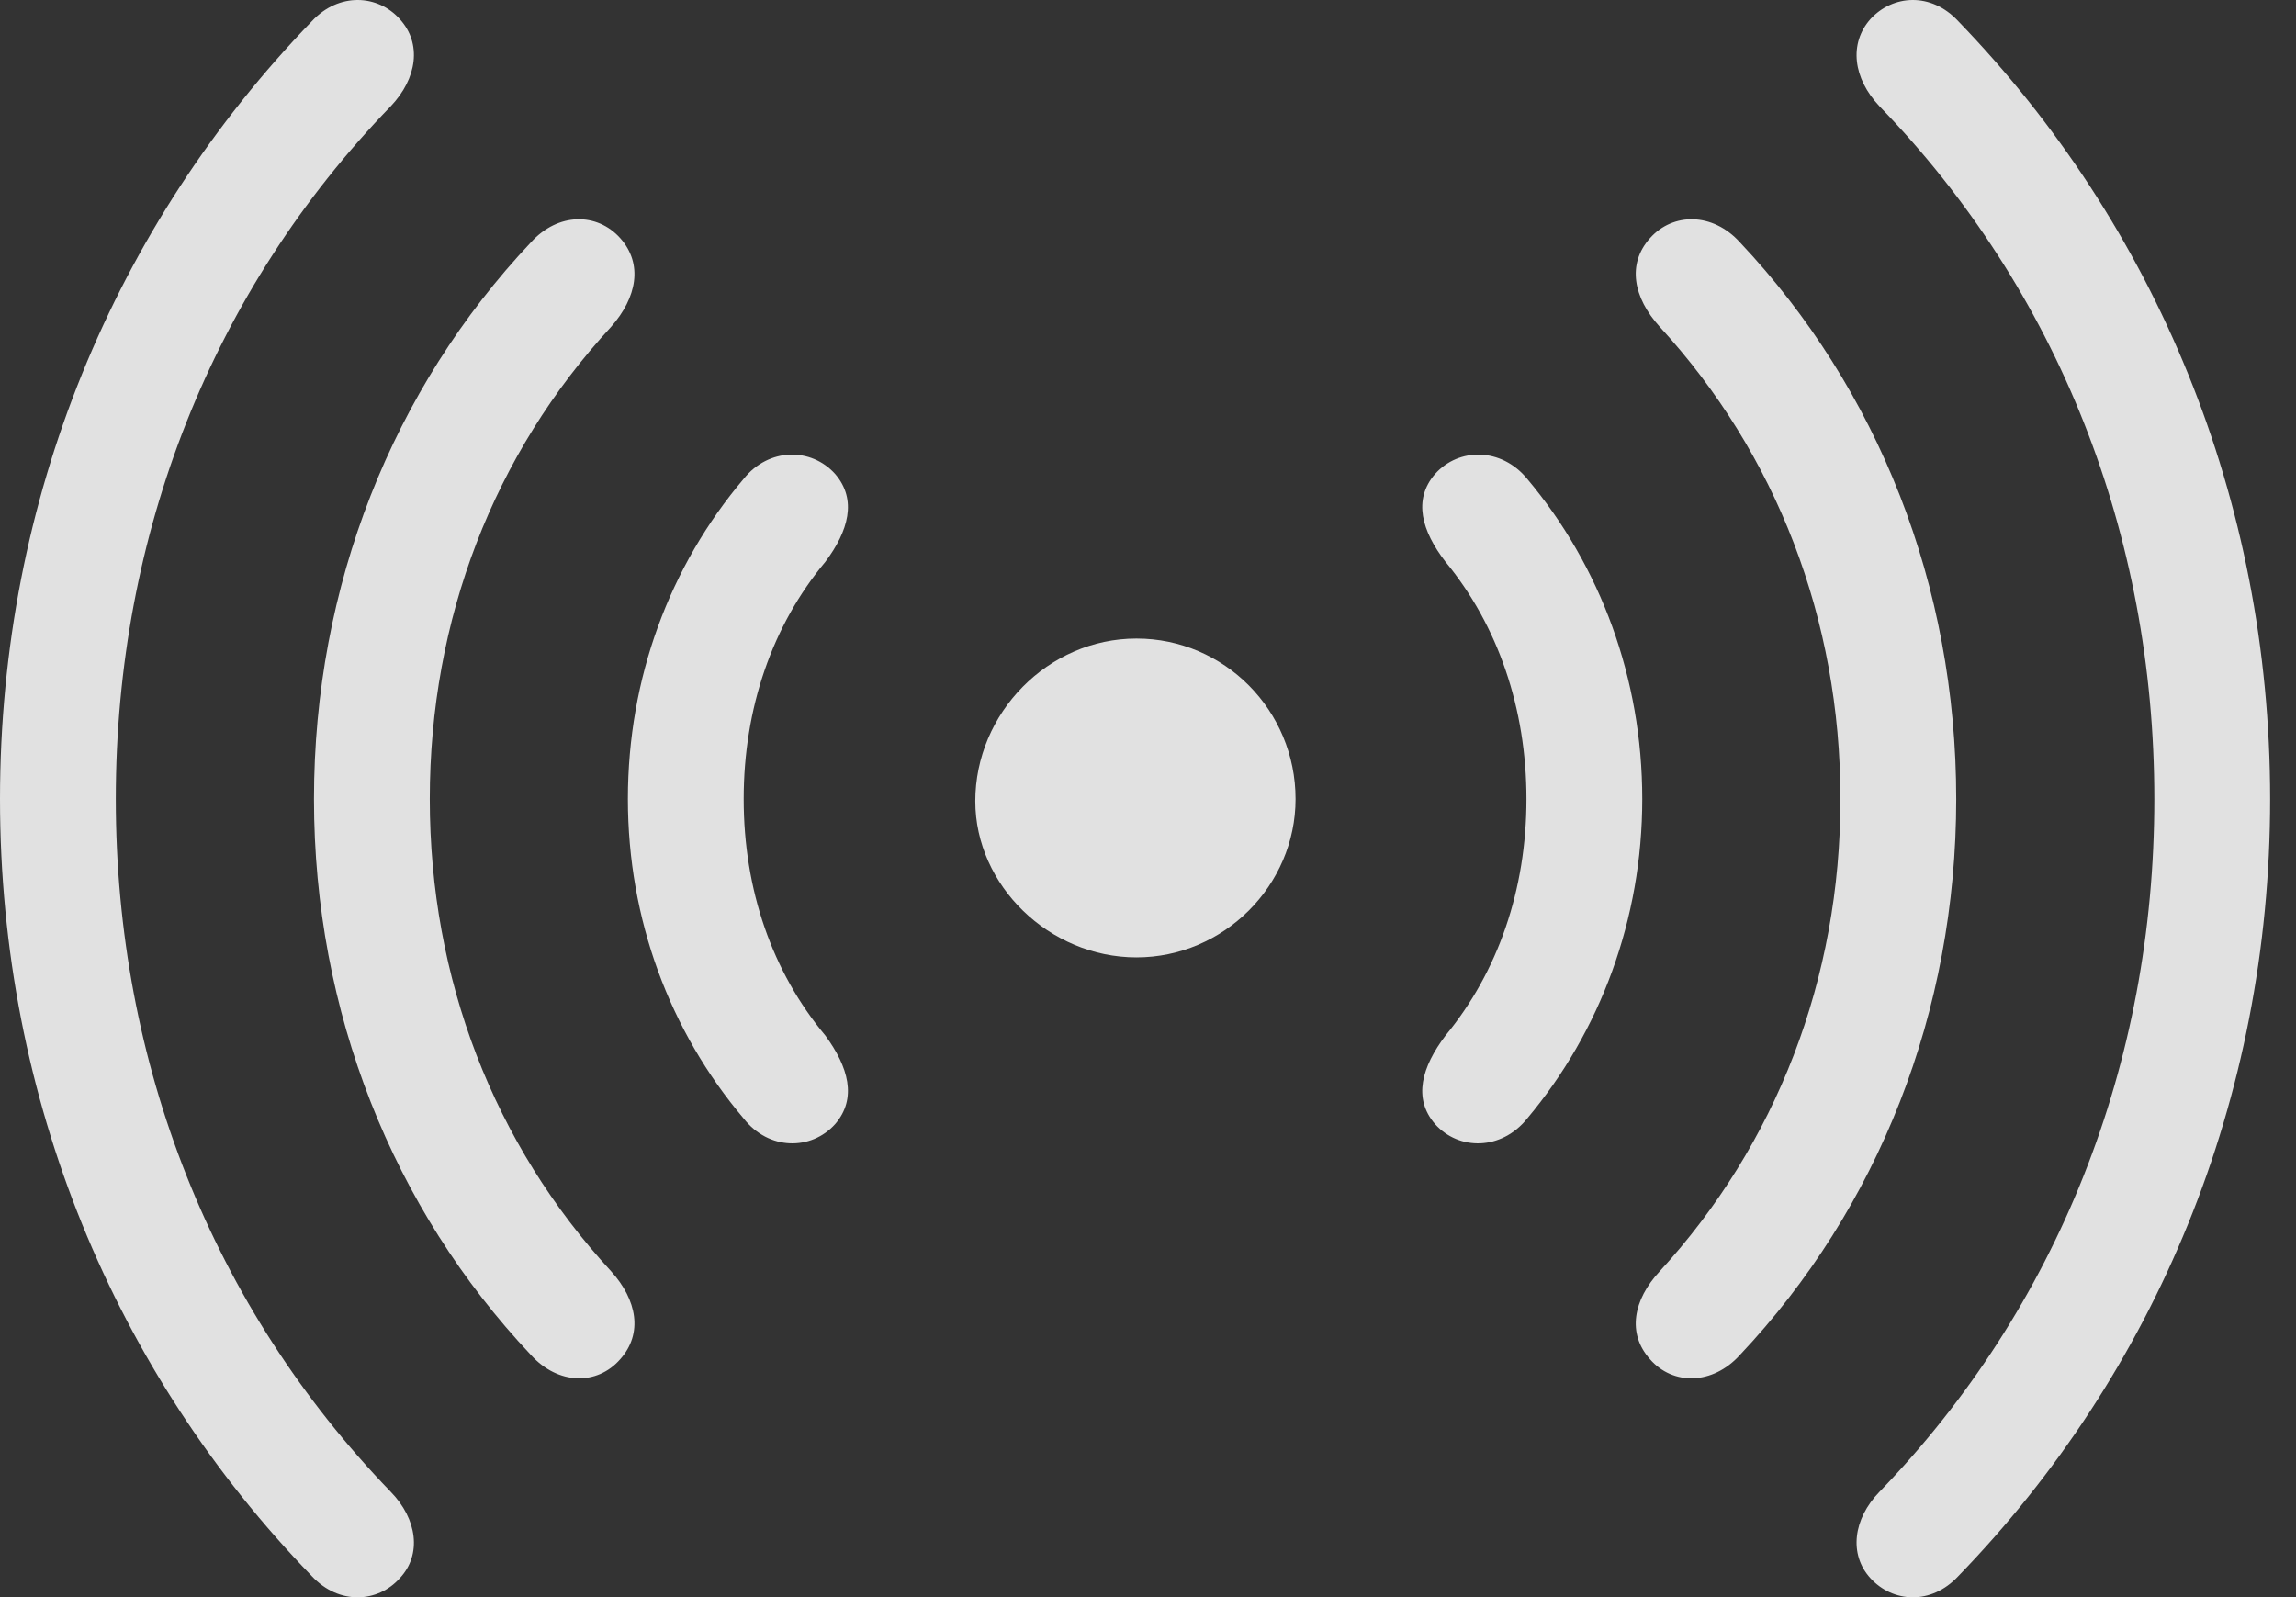 <?xml version="1.0" encoding="UTF-8"?>
<!--Generator: Apple Native CoreSVG 232.5-->
<!DOCTYPE svg
PUBLIC "-//W3C//DTD SVG 1.1//EN"
       "http://www.w3.org/Graphics/SVG/1.1/DTD/svg11.dtd">
<svg version="1.1" xmlns="http://www.w3.org/2000/svg" xmlns:xlink="http://www.w3.org/1999/xlink" width="32.139" height="22.361">
 <rect width="100%" height="100%" fill="#333333" stroke="none"/>
 <g>
  <rect height="22.361" opacity="0" width="32.139" x="0" y="0"/>
  <path d="M0 11.185C0 15.394 1.611 19.222 4.365 22.064C4.746 22.474 5.293 22.435 5.596 22.093C5.908 21.762 5.84 21.263 5.469 20.883C2.979 18.305 1.621 14.896 1.621 11.185C1.621 7.474 2.979 4.056 5.469 1.488C5.84 1.097 5.908 0.609 5.596 0.267C5.293-0.074 4.746-0.114 4.365 0.297C1.611 3.148 0 6.976 0 11.185ZM31.777 11.185C31.777 6.976 30.166 3.148 27.412 0.297C27.031-0.114 26.494-0.074 26.182 0.267C25.879 0.609 25.938 1.097 26.309 1.488C28.799 4.056 30.156 7.474 30.156 11.185C30.156 14.896 28.799 18.305 26.309 20.883C25.938 21.263 25.879 21.762 26.182 22.093C26.494 22.435 27.031 22.474 27.412 22.064C30.166 19.222 31.777 15.394 31.777 11.185Z" fill="#ffffff" fill-opacity="0.85"/>
  <path d="M4.395 11.185C4.395 14.164 5.498 16.918 7.432 18.968C7.812 19.388 8.359 19.398 8.682 19.027C9.004 18.666 8.916 18.197 8.555 17.797C6.914 16.019 6.016 13.705 6.016 11.185C6.016 8.666 6.914 6.351 8.555 4.574C8.916 4.164 9.004 3.695 8.682 3.334C8.359 2.972 7.812 2.972 7.432 3.392C5.498 5.443 4.395 8.197 4.395 11.185ZM27.383 11.185C27.383 8.197 26.289 5.443 24.355 3.392C23.975 2.972 23.418 2.972 23.096 3.334C22.773 3.695 22.861 4.164 23.232 4.574C24.863 6.351 25.762 8.666 25.762 11.185C25.762 13.705 24.863 16.019 23.232 17.797C22.861 18.197 22.773 18.666 23.096 19.027C23.418 19.398 23.975 19.388 24.355 18.968C26.289 16.918 27.383 14.164 27.383 11.185Z" fill="#ffffff" fill-opacity="0.85"/>
  <path d="M8.789 11.185C8.789 12.865 9.375 14.437 10.41 15.658C10.762 16.107 11.357 16.107 11.69 15.736C12.002 15.375 11.875 14.935 11.553 14.496C10.81 13.607 10.41 12.455 10.41 11.185C10.41 9.916 10.81 8.754 11.553 7.865C11.875 7.435 12.002 6.996 11.69 6.635C11.357 6.263 10.762 6.263 10.41 6.703C9.375 7.924 8.789 9.496 8.789 11.185ZM22.988 11.185C22.988 9.496 22.402 7.924 21.377 6.703C21.016 6.263 20.42 6.263 20.088 6.635C19.775 6.996 19.902 7.435 20.234 7.865C20.967 8.754 21.367 9.916 21.367 11.185C21.367 12.455 20.967 13.607 20.234 14.496C19.902 14.935 19.775 15.375 20.088 15.736C20.42 16.107 21.016 16.107 21.377 15.658C22.402 14.437 22.988 12.865 22.988 11.185Z" fill="#ffffff" fill-opacity="0.85"/>
  <path d="M13.652 11.215C13.652 12.396 14.688 13.402 15.908 13.402C17.129 13.402 18.135 12.396 18.135 11.185C18.135 9.945 17.139 8.939 15.908 8.939C14.668 8.939 13.652 9.984 13.652 11.215Z" fill="#ffffff" fill-opacity="0.85"/>
 </g>
</svg>
